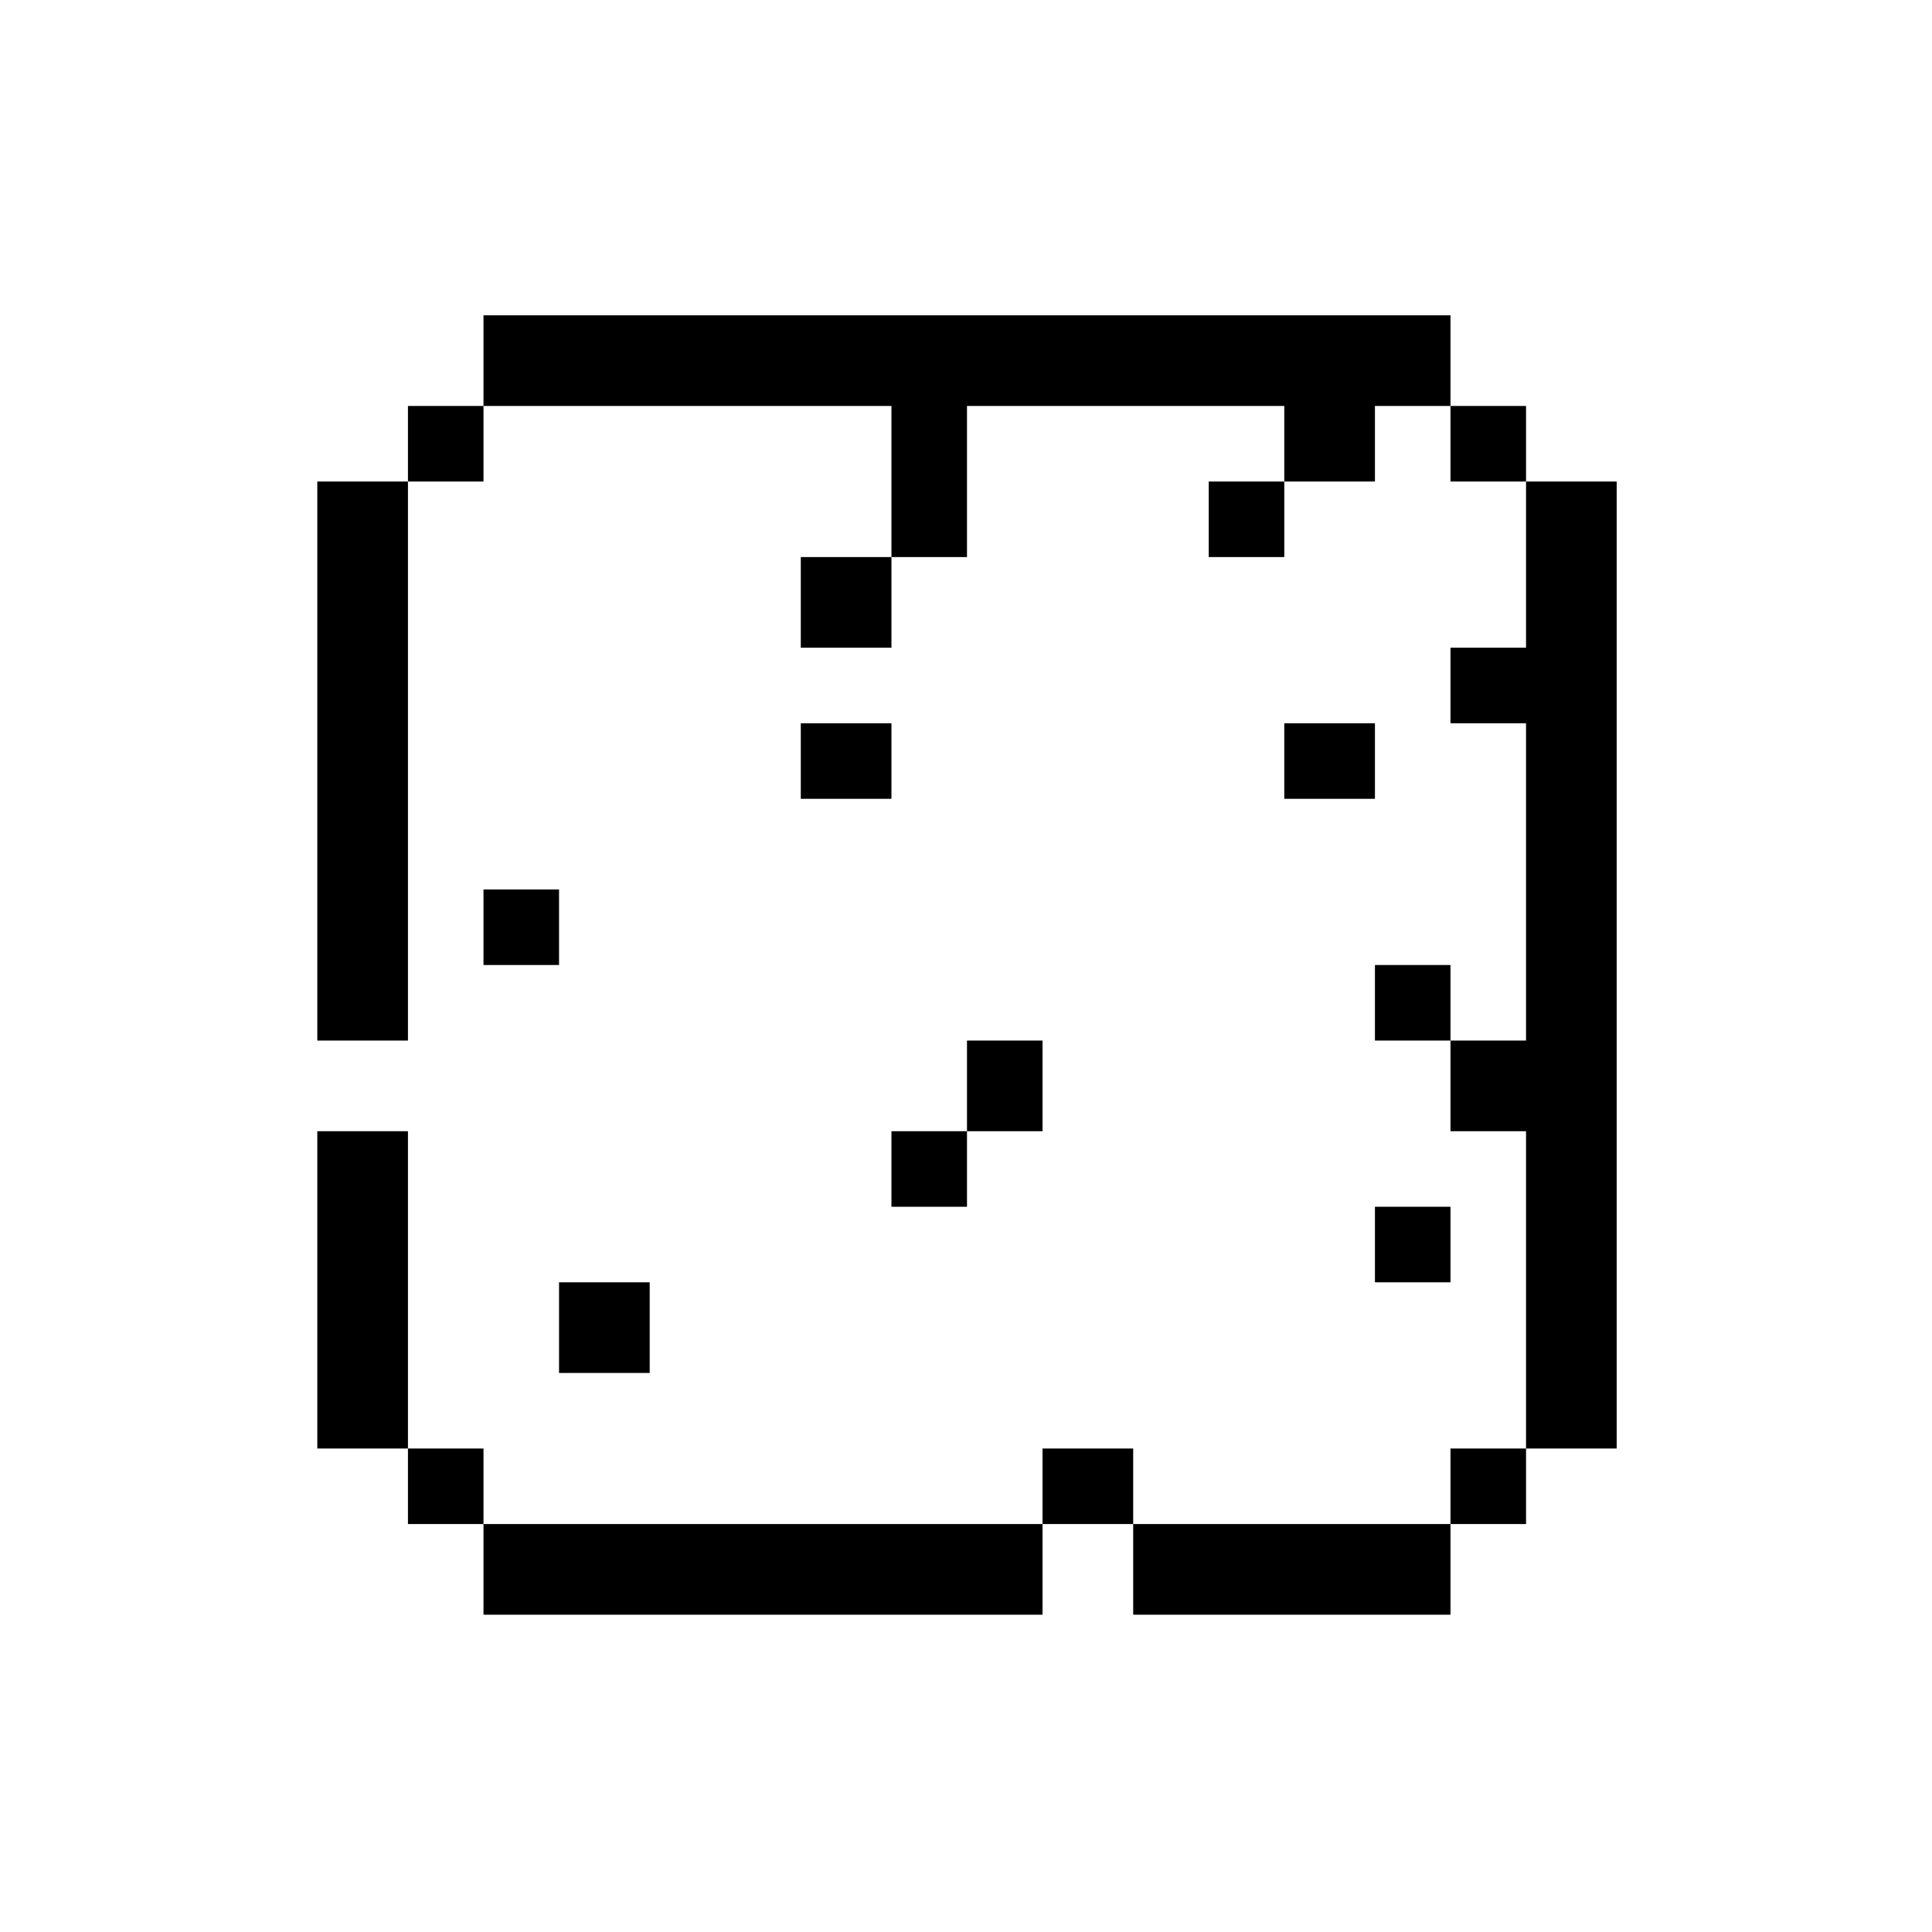 <?xml version="1.0" standalone="no"?>
<!DOCTYPE svg PUBLIC "-//W3C//DTD SVG 20010904//EN"
 "http://www.w3.org/TR/2001/REC-SVG-20010904/DTD/svg10.dtd">
<svg version="1.0" xmlns="http://www.w3.org/2000/svg"
 width="468pt" height="468pt" viewBox="0 0 468 468"
 preserveAspectRatio="xMidYMid meet">
<g transform="translate(0,468) scale(0.366,-0.366)"
fill="#000000" stroke="none">
<path d="M320 1040 l0 -30 -25 0 -25 0 0 -25 0 -25 -30 0 -30 0 0 -185 0 -185
30 0 30 0 0 185 0 185 25 0 25 0 0 25 0 25 135 0 135 0 0 -50 0 -50 -30 0 -30
0 0 -30 0 -30 30 0 30 0 0 30 0 30 25 0 25 0 0 50 0 50 105 0 105 0 0 -25 0
-25 -25 0 -25 0 0 -25 0 -25 25 0 25 0 0 25 0 25 30 0 30 0 0 25 0 25 25 0 25
0 0 -25 0 -25 25 0 25 0 0 -55 0 -55 -25 0 -25 0 0 -25 0 -25 25 0 25 0 0
-105 0 -105 -25 0 -25 0 0 25 0 25 -25 0 -25 0 0 -25 0 -25 25 0 25 0 0 -30 0
-30 25 0 25 0 0 -105 0 -105 -25 0 -25 0 0 -25 0 -25 -105 0 -105 0 0 25 0 25
-30 0 -30 0 0 -25 0 -25 -185 0 -185 0 0 25 0 25 -25 0 -25 0 0 105 0 105 -30
0 -30 0 0 -105 0 -105 30 0 30 0 0 -25 0 -25 25 0 25 0 0 -30 0 -30 185 0 185
0 0 30 0 30 30 0 30 0 0 -30 0 -30 105 0 105 0 0 30 0 30 25 0 25 0 0 25 0 25
30 0 30 0 0 320 0 320 -30 0 -30 0 0 25 0 25 -25 0 -25 0 0 30 0 30 -320 0
-320 0 0 -30z"/>
<path d="M530 775 l0 -25 30 0 30 0 0 25 0 25 -30 0 -30 0 0 -25z"/>
<path d="M850 775 l0 -25 30 0 30 0 0 25 0 25 -30 0 -30 0 0 -25z"/>
<path d="M320 665 l0 -25 25 0 25 0 0 25 0 25 -25 0 -25 0 0 -25z"/>
<path d="M640 560 l0 -30 -25 0 -25 0 0 -25 0 -25 25 0 25 0 0 25 0 25 25 0
25 0 0 30 0 30 -25 0 -25 0 0 -30z"/>
<path d="M910 455 l0 -25 25 0 25 0 0 25 0 25 -25 0 -25 0 0 -25z"/>
<path d="M370 400 l0 -30 30 0 30 0 0 30 0 30 -30 0 -30 0 0 -30z"/>
</g>
</svg>
